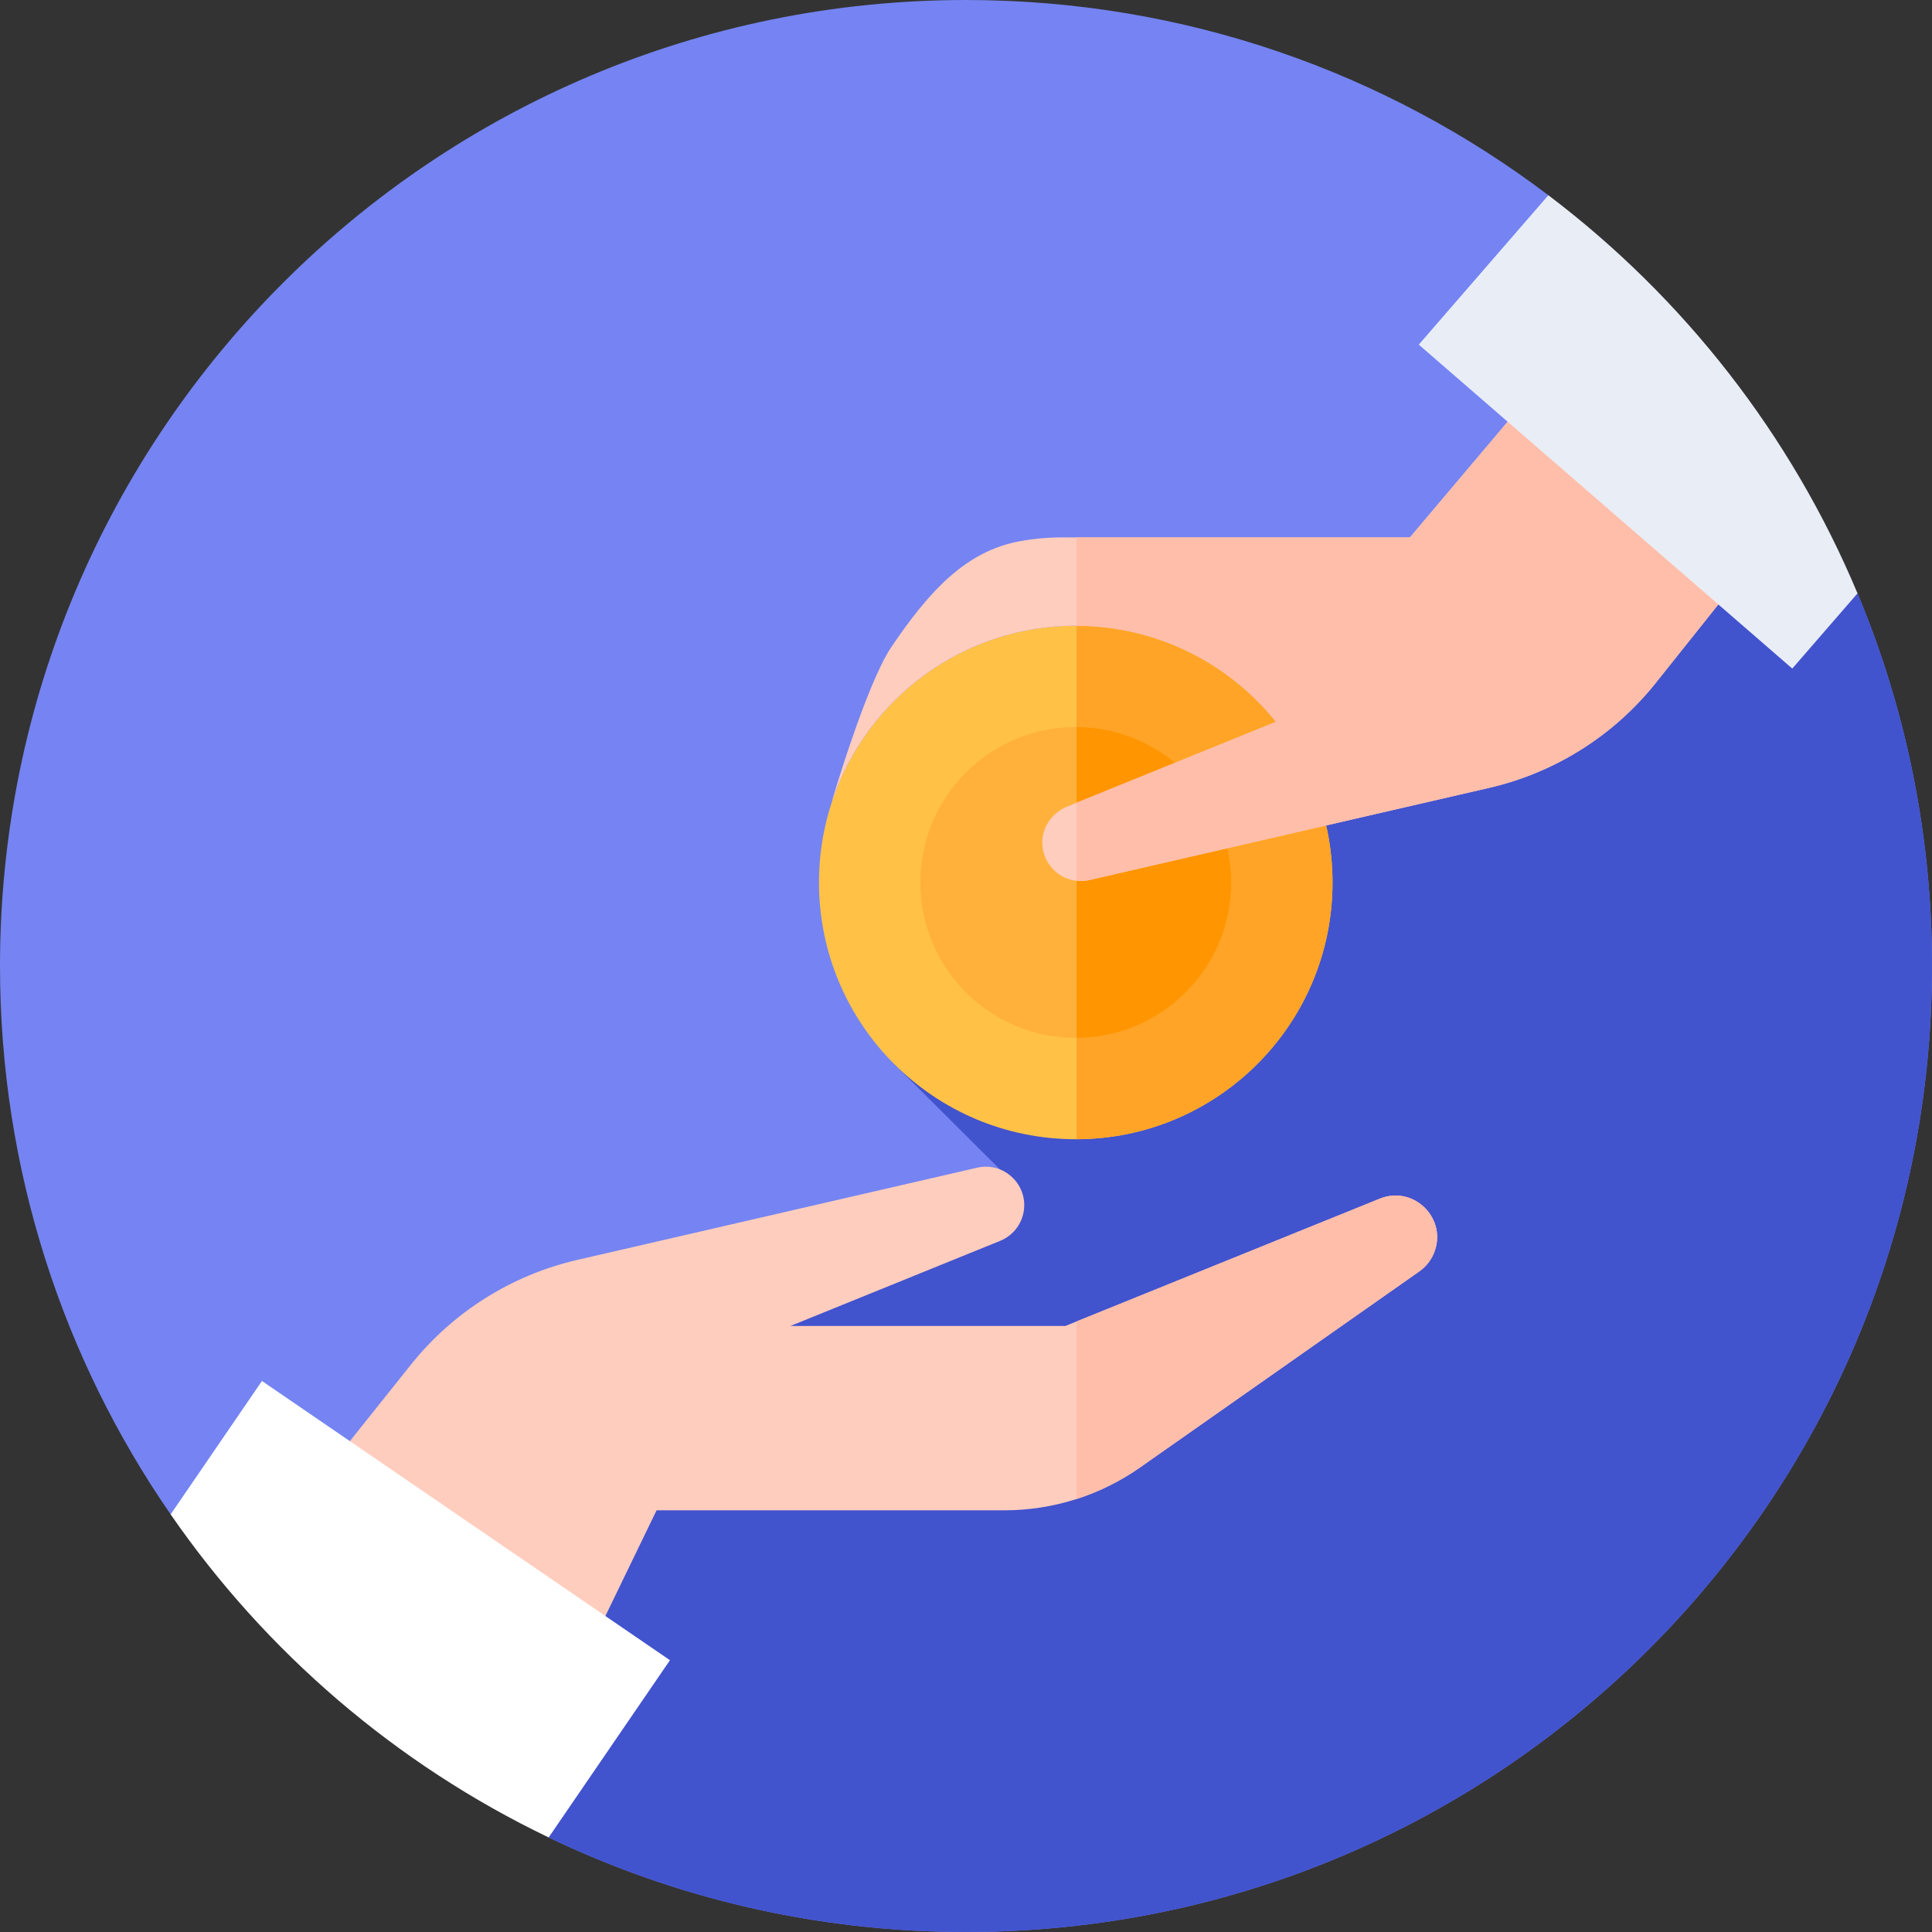 <svg id="Capa_1" enable-background="new 0 0 512 512" height="512" viewBox="0 0 512 512" width="512" xmlns="http://www.w3.org/2000/svg"><rect x="0" y="0" width="512" height="512" fill="#333333" stroke="none"/><g><g><g><g><g><g><g><path d="m492.258 157.247c12.717 30.388 19.742 63.75 19.742 98.753 0 141.385-114.615 256-256 256-39.608 0-77.116-8.995-110.591-25.054l-100.187-85.617c-28.519-41.284-45.222-91.356-45.222-145.329 0-141.385 114.615-256 256-256 57.961 0 111.422 19.262 154.333 51.734z" fill="#7584f2"/></g></g></g></g></g></g><path d="m512 256c0-35.003-7.025-68.365-19.742-98.753l-46.684-60.125-69.584-5.79 66.334 40.407-205.711 149.881 32.768 32.66-189.771 116.437 65.799 56.229c33.475 16.059 70.983 25.054 110.591 25.054 141.385 0 256-114.615 256-256z" fill="#4253ce"/><g><g><path d="m365.655 317.66-83.308 33.73h-72.86l55.581-22.559c3.097-1.257 5.38-3.952 6.112-7.213 1.642-7.322-4.923-13.848-12.235-12.162l-105.935 24.429c-17.42 4.017-32.97 13.807-44.123 27.778l-38.067 47.687 66.546 66.546 36.634-75.646h92.173c12.864 0 25.415-3.965 35.944-11.356l74.025-51.962c1.707-1.199 3.04-2.856 3.844-4.781 3.783-9.052-5.237-18.172-14.331-14.491z" fill="#ffcdbe"/></g></g><g><g><path d="m365.655 317.661-80.35 32.532v47.055c5.958-1.914 11.631-4.717 16.812-8.354l74.025-51.962c1.707-1.198 3.04-2.856 3.844-4.78 3.783-9.052-5.237-18.173-14.331-14.491z" fill="#ffbeaa"/></g></g><g><g><path d="m45.222 401.329c25.257 36.562 59.781 66.23 100.178 85.612l32.144-46.966-108.124-74.002z" fill="#fff"/></g></g><g><circle cx="285.086" cy="233.863" fill="#ffc247" r="68.047"/></g><g><path d="m353.132 233.863c0-37.507-30.348-67.922-67.827-68.041v136.082c37.48-.119 67.827-30.533 67.827-68.041z" fill="#ffa426"/></g><g><circle cx="285.086" cy="233.863" fill="#ffb13b" r="41.201"/></g><g><path d="m326.286 233.863c0-22.681-18.328-41.076-40.981-41.195v82.39c22.653-.119 40.981-18.514 40.981-41.195z" fill="#ff9500"/></g><g><path d="m373.652 142.42h-92.173c-3.773 0-7.519.341-11.196 1.01-14.293 2.6-24.057 13.229-34.077 28.055-6.593 9.756-15.638 40.507-15.638 40.507.029-.026.059-.051.088-.077 9.131-26.812 34.528-46.098 64.429-46.098 21.143 0 40.034 9.643 52.515 24.771l-.034.007c.203.225.402.453.599.686l-55.267 22.432c-3.208 1.302-5.71 4.035-6.442 7.419-1.578 7.29 4.967 13.763 12.252 12.083l105.935-24.428c17.42-4.017 32.97-13.807 44.123-27.779l28.209-35.369-51.475-52.779z" fill="#ffcdbe"/></g><g><path d="m415.5 92.86-41.849 49.56h-88.346v23.402c21.054.067 39.858 9.689 52.295 24.765l-.034.007c.203.225.402.454.599.687l-52.86 21.455v20.669c1.097.119 2.238.079 3.403-.19l105.935-24.428c17.42-4.017 32.97-13.808 44.123-27.779l28.209-35.368z" fill="#ffbeaa"/></g><g><path d="m492.258 157.248c-17.592-42.038-46.077-78.386-81.925-105.514l-34.343 39.597 98.982 85.847z" fill="#e9edf5"/></g></g></svg>
